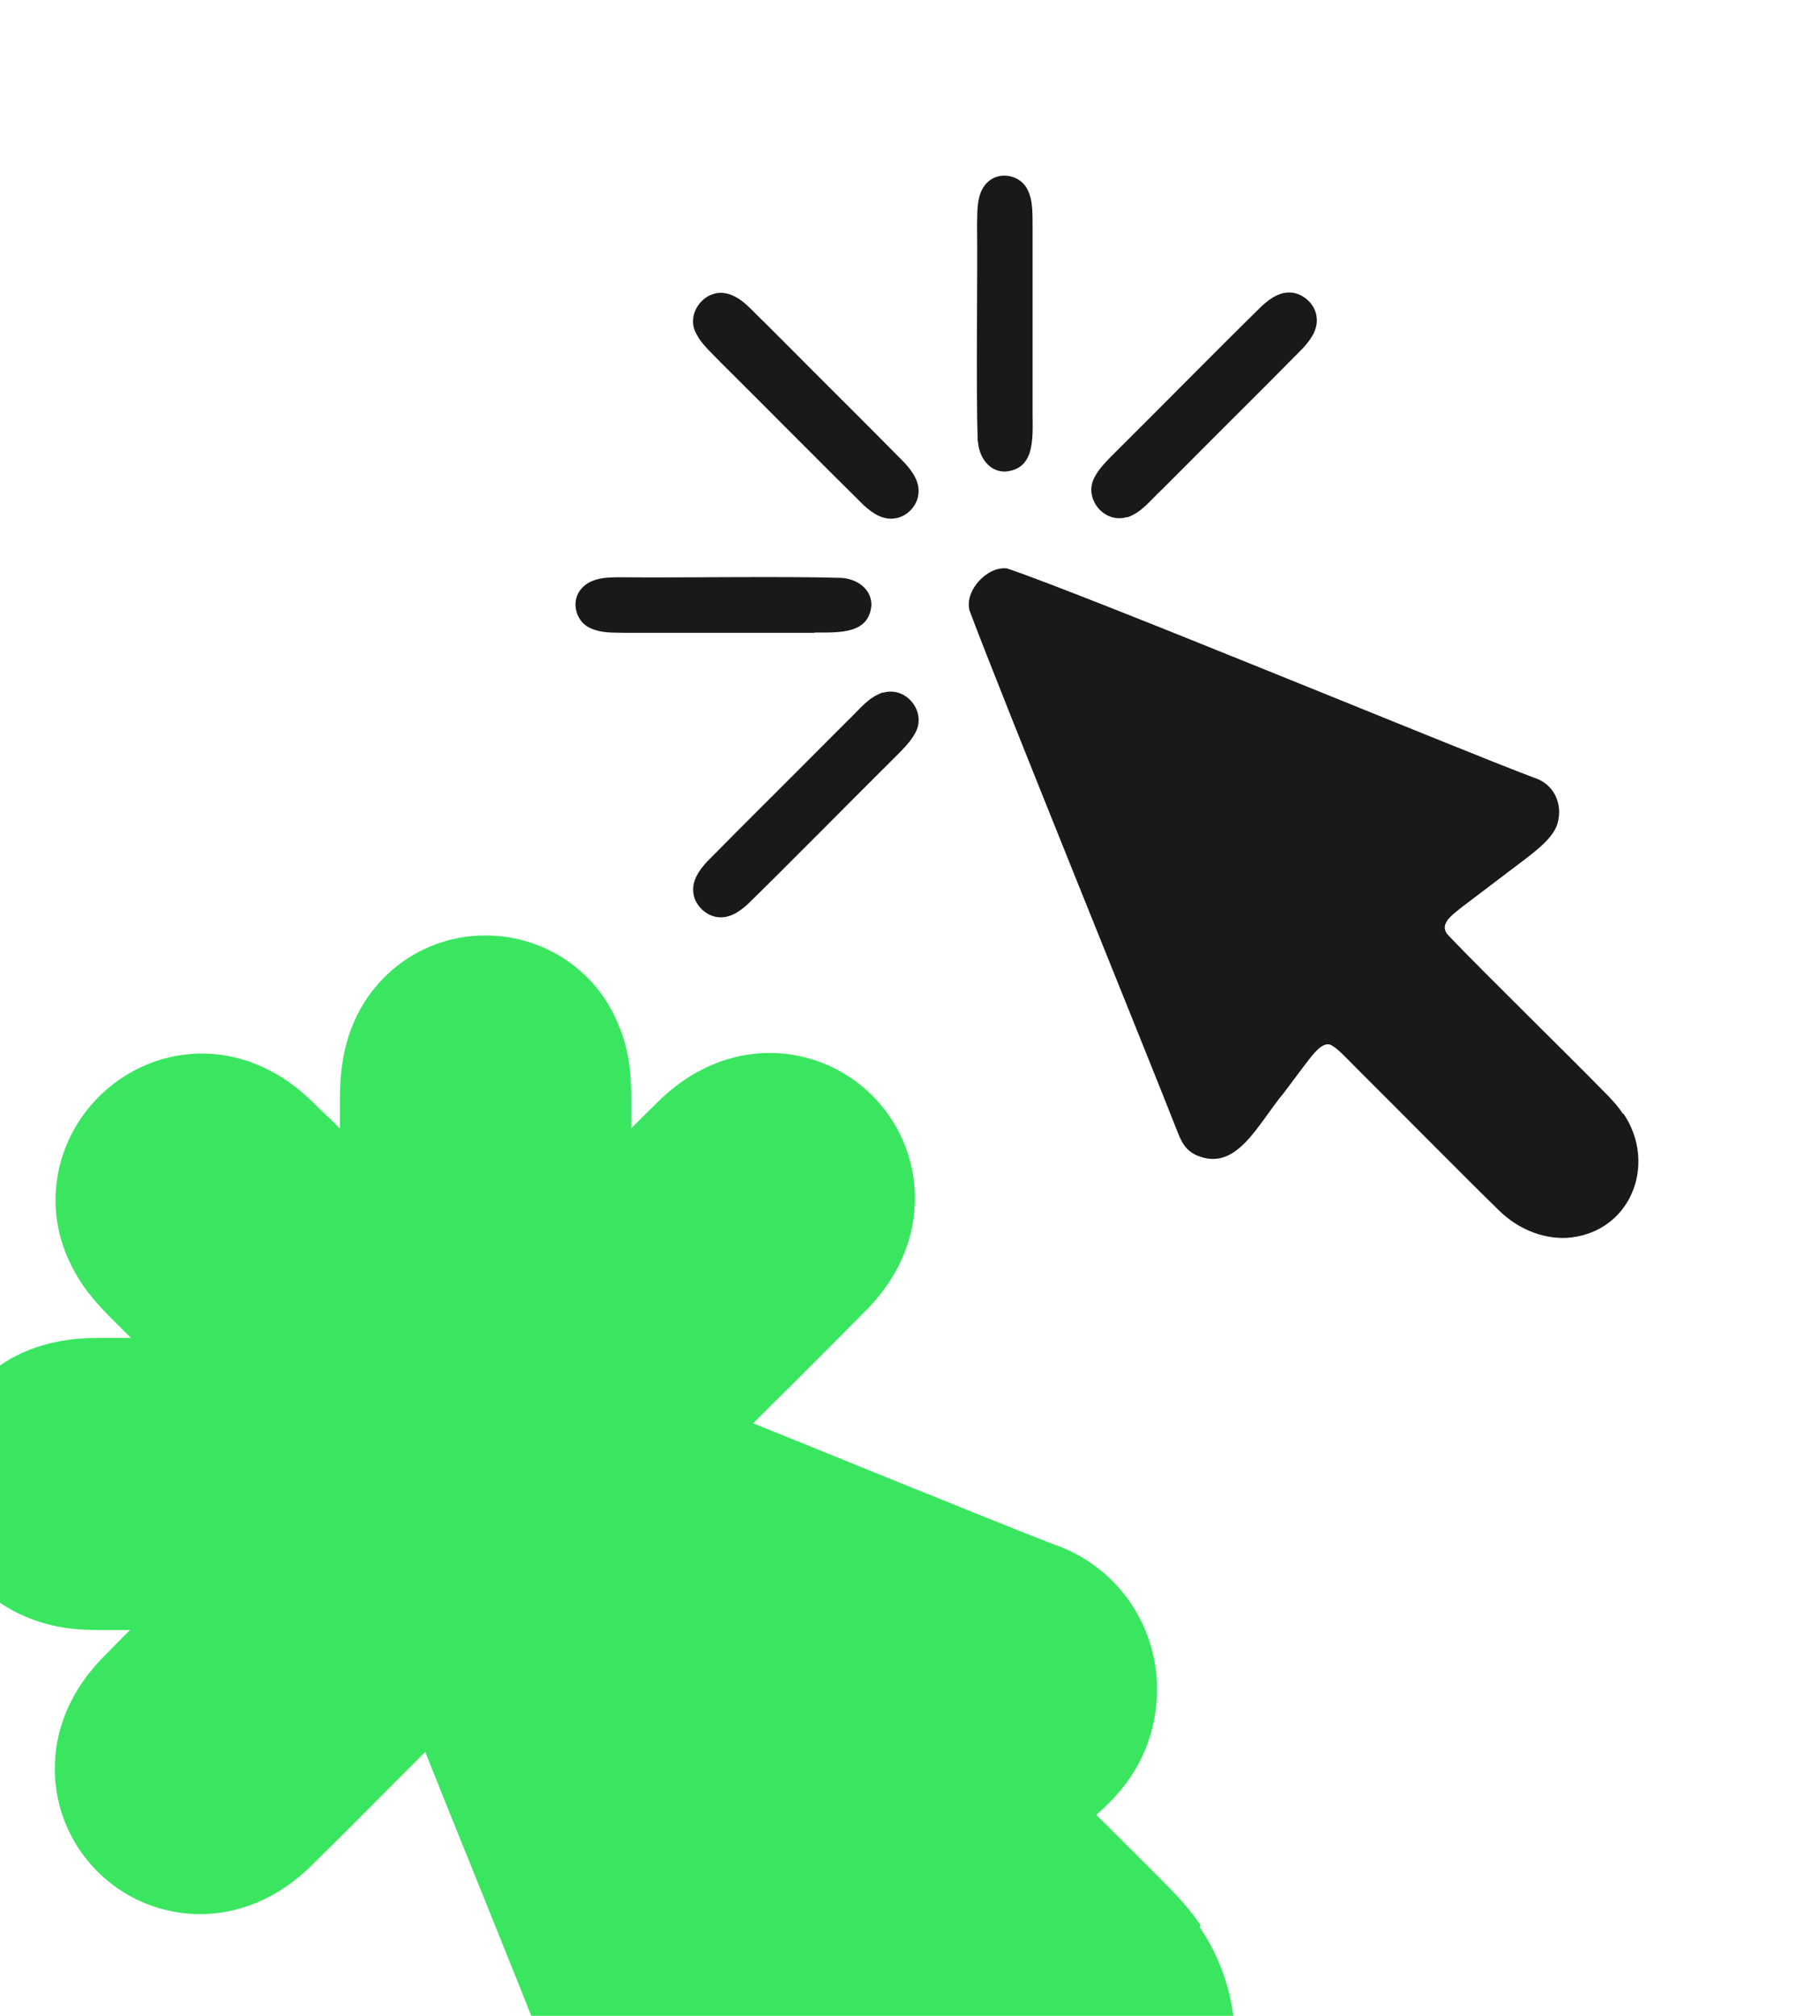 <svg width="56" height="62" viewBox="0 0 56 62" fill="none" xmlns="http://www.w3.org/2000/svg">
<g filter="url(#filter0_dddd_2644_1653)">
<path d="M52.944 32.215C52.599 31.706 52.245 31.334 51.945 31.025C51.436 30.507 50.764 29.844 50.056 29.136C49.947 29.027 49.838 28.927 49.729 28.818C50.401 28.237 51.046 27.492 51.382 26.411C51.382 26.393 51.391 26.375 51.4 26.357C52.136 23.85 50.81 21.297 48.376 20.48C47.431 20.117 45.188 19.209 42.826 18.255C41.627 17.764 40.383 17.265 39.175 16.774C39.556 16.393 39.956 15.993 40.383 15.575C41.191 14.767 42.027 13.931 42.681 13.268C42.69 13.259 42.708 13.241 42.717 13.232C44.17 11.706 44.225 10.135 44.116 9.29C43.87 7.347 42.363 5.775 40.428 5.448C40.174 5.403 39.92 5.385 39.674 5.385C38.839 5.385 37.576 5.63 36.341 6.792C36.323 6.811 36.305 6.829 36.286 6.847C36.023 7.101 35.723 7.401 35.424 7.701V6.965C35.424 6.284 35.424 5.403 34.997 4.44C34.306 2.814 32.717 1.77 30.928 1.77C29.874 1.77 28.857 2.151 28.067 2.832C26.486 4.204 26.468 6.057 26.459 6.756V6.847C26.459 6.847 26.459 6.911 26.459 6.938C26.459 7.165 26.459 7.428 26.459 7.71L26.423 7.673L26.132 7.383C26.132 7.383 26.087 7.337 26.059 7.319C25.987 7.247 25.923 7.183 25.86 7.129C25.469 6.738 24.824 6.075 23.716 5.666C23.653 5.639 23.58 5.621 23.516 5.603C23.089 5.466 22.654 5.403 22.208 5.403C20.628 5.403 19.148 6.266 18.33 7.646C17.531 9.009 17.504 10.634 18.239 12.006C18.621 12.742 19.111 13.232 19.502 13.623L19.62 13.741C19.756 13.877 19.892 14.013 20.029 14.149C19.747 14.149 19.484 14.149 19.257 14.149C19.247 14.149 19.229 14.149 19.22 14.149C19.202 14.149 19.184 14.149 19.166 14.149H19.075C18.375 14.149 16.514 14.177 15.142 15.766C14.225 16.829 13.87 18.282 14.197 19.663C14.524 21.034 15.487 22.169 16.768 22.714C17.722 23.123 18.548 23.132 19.102 23.132H19.22H20.001C19.702 23.432 19.411 23.723 19.157 23.986C19.148 23.995 19.129 24.013 19.12 24.022C17.667 25.548 17.613 27.119 17.722 27.964C17.967 29.908 19.474 31.479 21.409 31.806C21.663 31.852 21.918 31.87 22.163 31.87C22.999 31.87 24.261 31.625 25.496 30.462C25.515 30.444 25.533 30.425 25.551 30.407C26.296 29.681 27.24 28.736 28.185 27.782C28.485 27.483 28.784 27.183 29.084 26.883C29.575 28.11 30.083 29.381 30.583 30.607C31.609 33.15 32.49 35.339 32.826 36.22C33.026 36.72 33.589 38.1 35.242 38.872C35.269 38.891 35.306 38.9 35.333 38.918C35.96 39.19 36.614 39.327 37.276 39.327C39.075 39.327 40.301 38.364 41.109 37.465C41.99 38.355 42.88 39.236 43.544 39.89C44.761 41.089 46.414 41.77 48.076 41.77C48.139 41.77 48.194 41.77 48.258 41.77C48.294 41.77 48.33 41.77 48.367 41.77C50.565 41.633 52.445 40.398 53.389 38.464C54.352 36.493 54.17 34.122 52.908 32.26L52.944 32.215Z" fill="#3AE660"/>
</g>
<path d="M49.937 34.258C49.765 33.995 49.574 33.795 49.356 33.577C48.103 32.297 45.787 30.044 44.569 28.773C44.233 28.418 44.715 28.119 45.014 27.873C45.432 27.555 45.932 27.183 46.368 26.847C47.131 26.266 47.758 25.848 47.921 25.339C48.103 24.713 47.803 24.095 47.185 23.913C44.751 22.996 33.625 18.382 30.991 17.483C30.373 17.401 29.656 18.182 29.837 18.791C30.8 21.37 35.342 32.533 36.25 34.858C36.368 35.149 36.486 35.376 36.813 35.53C38.048 36.066 38.684 34.594 39.501 33.614C39.765 33.269 40.028 32.905 40.282 32.578C40.51 32.288 40.773 31.988 41.018 32.178C41.209 32.297 41.463 32.578 41.827 32.941C43.162 34.268 44.96 36.093 46.123 37.228C46.668 37.764 47.412 38.1 48.184 38.073C50.164 37.955 51.018 35.812 49.946 34.24L49.937 34.258Z" fill="#191919"/>
<path d="M22.19 11.161C23.607 12.569 25.36 14.34 26.568 15.53C26.84 15.784 27.176 16.011 27.558 15.939C27.912 15.884 28.221 15.557 28.257 15.203C28.311 14.84 28.084 14.504 27.83 14.231C26.777 13.159 25.242 11.643 24.134 10.525C23.934 10.326 23.734 10.126 23.534 9.926C23.089 9.508 22.889 9.209 22.435 9.045H22.426C21.727 8.818 21.064 9.626 21.427 10.271C21.572 10.562 21.845 10.807 22.19 11.161Z" fill="#191919"/>
<path d="M30.092 13.577C30.119 14.04 30.419 14.504 30.918 14.504H30.927C31.826 14.431 31.781 13.541 31.772 12.751C31.772 11.27 31.772 8.328 31.772 6.965C31.772 6.511 31.772 6.166 31.636 5.875C31.445 5.403 30.8 5.248 30.419 5.575C30.046 5.893 30.074 6.429 30.064 6.892C30.083 8.591 30.028 11.842 30.083 13.577H30.092Z" fill="#191919"/>
<path d="M34.678 15.912H34.688C35.151 15.739 35.342 15.439 35.787 15.021C35.986 14.822 36.186 14.622 36.386 14.422C37.494 13.305 39.029 11.788 40.083 10.716C40.337 10.444 40.564 10.117 40.51 9.744C40.473 9.39 40.155 9.072 39.81 9.009C39.429 8.936 39.093 9.163 38.82 9.417C37.612 10.598 35.859 12.378 34.442 13.786C34.097 14.131 33.834 14.377 33.679 14.676C33.325 15.321 33.97 16.12 34.678 15.902V15.912Z" fill="#191919"/>
<path d="M25.06 19.454C25.85 19.454 26.74 19.499 26.813 18.609C26.813 18.1 26.359 17.801 25.887 17.773C24.152 17.719 20.9 17.773 19.202 17.755C18.738 17.755 18.203 17.737 17.885 18.11C17.549 18.491 17.712 19.136 18.184 19.327C18.511 19.472 18.82 19.454 19.274 19.463C20.637 19.463 23.589 19.463 25.06 19.463V19.454Z" fill="#191919"/>
<path d="M27.167 21.297H27.158C26.695 21.47 26.504 21.761 26.059 22.188C25.859 22.387 25.659 22.587 25.46 22.787C24.352 23.904 22.817 25.421 21.763 26.493C21.509 26.765 21.282 27.092 21.336 27.465C21.372 27.819 21.69 28.137 22.035 28.2C22.417 28.273 22.753 28.046 23.025 27.792C24.233 26.611 25.986 24.831 27.403 23.423C27.748 23.078 28.012 22.832 28.166 22.533C28.52 21.888 27.876 21.089 27.167 21.307V21.297Z" fill="#191919"/>
<defs>
<filter id="filter0_dddd_2644_1653" x="0.078" y="0.77" width="55.924" height="61" filterUnits="userSpaceOnUse" color-interpolation-filters="sRGB">
<feFlood flood-opacity="0" result="BackgroundImageFix"/>
<feColorMatrix in="SourceAlpha" type="matrix" values="0 0 0 0 0 0 0 0 0 0 0 0 0 0 0 0 0 0 127 0" result="hardAlpha"/>
<feOffset dx="-1" dy="1"/>
<feGaussianBlur stdDeviation="1"/>
<feColorMatrix type="matrix" values="0 0 0 0 0.561 0 0 0 0 0.561 0 0 0 0 0.561 0 0 0 0.1 0"/>
<feBlend mode="normal" in2="BackgroundImageFix" result="effect1_dropShadow_2644_1653"/>
<feColorMatrix in="SourceAlpha" type="matrix" values="0 0 0 0 0 0 0 0 0 0 0 0 0 0 0 0 0 0 127 0" result="hardAlpha"/>
<feOffset dx="-2" dy="4"/>
<feGaussianBlur stdDeviation="2"/>
<feColorMatrix type="matrix" values="0 0 0 0 0.561 0 0 0 0 0.561 0 0 0 0 0.561 0 0 0 0.09 0"/>
<feBlend mode="normal" in2="effect1_dropShadow_2644_1653" result="effect2_dropShadow_2644_1653"/>
<feColorMatrix in="SourceAlpha" type="matrix" values="0 0 0 0 0 0 0 0 0 0 0 0 0 0 0 0 0 0 127 0" result="hardAlpha"/>
<feOffset dx="-5" dy="8"/>
<feGaussianBlur stdDeviation="2.5"/>
<feColorMatrix type="matrix" values="0 0 0 0 0.561 0 0 0 0 0.561 0 0 0 0 0.561 0 0 0 0.05 0"/>
<feBlend mode="normal" in2="effect2_dropShadow_2644_1653" result="effect3_dropShadow_2644_1653"/>
<feColorMatrix in="SourceAlpha" type="matrix" values="0 0 0 0 0 0 0 0 0 0 0 0 0 0 0 0 0 0 127 0" result="hardAlpha"/>
<feOffset dx="-8" dy="14"/>
<feGaussianBlur stdDeviation="3"/>
<feColorMatrix type="matrix" values="0 0 0 0 0.561 0 0 0 0 0.561 0 0 0 0 0.561 0 0 0 0.01 0"/>
<feBlend mode="normal" in2="effect3_dropShadow_2644_1653" result="effect4_dropShadow_2644_1653"/>
<feBlend mode="normal" in="SourceGraphic" in2="effect4_dropShadow_2644_1653" result="shape"/>
</filter>
</defs>
</svg>
